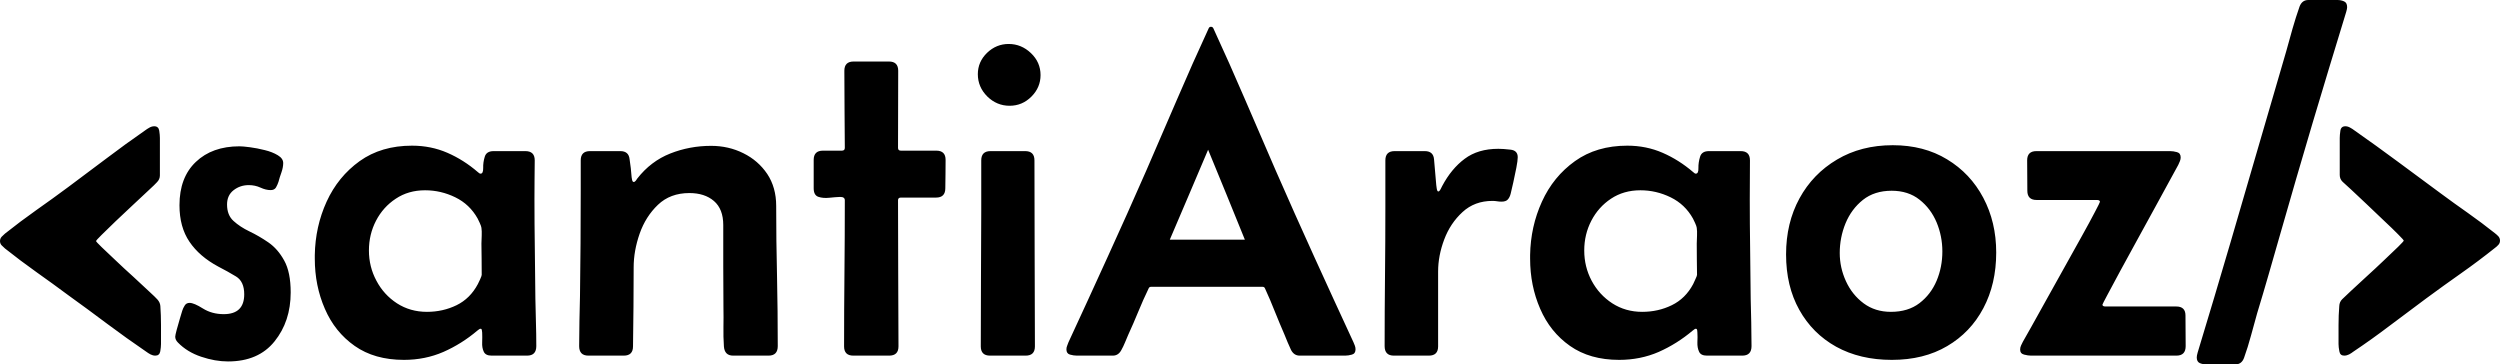 <svg xmlns="http://www.w3.org/2000/svg" viewBox="0 6.3 270.65 39.45" data-asc="0.89599609375" width="270.65" height="39.45"><defs/><g><g><g transform="translate(0, 0)"><path d="M17.31 25.29Q17.31 25.71 16.99 26.03Q16.80 26.25 16.06 26.93Q15.33 27.61 14.38 28.50Q13.43 29.39 12.51 30.26Q11.60 31.13 11.00 31.73Q10.40 32.32 10.40 32.40Q10.40 32.47 11.01 33.06Q11.62 33.64 12.54 34.51Q13.45 35.38 14.42 36.25Q15.38 37.13 16.11 37.82Q16.85 38.50 17.04 38.72Q17.33 39.04 17.36 39.43Q17.43 40.43 17.43 41.48Q17.43 42.53 17.43 43.55Q17.43 43.87 17.35 44.34Q17.26 44.80 16.82 44.80Q16.55 44.80 16.30 44.67Q16.04 44.53 15.84 44.38Q13.70 42.92 11.61 41.36Q9.52 39.79 7.42 38.28Q5.71 37.01 3.96 35.77Q2.20 34.52 0.54 33.20Q0.37 33.06 0.18 32.86Q0 32.67 0 32.40Q0 32.13 0.18 31.93Q0.37 31.74 0.54 31.59Q2.20 30.27 3.94 29.04Q5.69 27.81 7.40 26.54Q9.47 25 11.54 23.44Q13.60 21.88 15.72 20.41Q15.92 20.26 16.17 20.12Q16.43 19.97 16.70 19.97Q17.16 19.97 17.24 20.45Q17.31 20.92 17.31 21.24L17.31 25.29ZM24.68 45.43Q23.29 45.43 21.78 44.92Q20.26 44.41 19.26 43.38Q18.97 43.09 18.97 42.75Q18.97 42.60 19.13 42.00Q19.29 41.41 19.48 40.77Q19.68 40.14 19.73 39.94Q19.82 39.65 20.00 39.37Q20.17 39.09 20.53 39.09Q21.00 39.09 21.97 39.70Q22.95 40.31 24.22 40.31Q26.44 40.31 26.44 38.16Q26.44 36.77 25.55 36.23Q24.66 35.69 23.63 35.16Q21.58 34.06 20.51 32.47Q19.43 30.88 19.43 28.52Q19.43 25.51 21.20 23.83Q22.97 22.14 25.93 22.14Q26.29 22.14 27.06 22.24Q27.83 22.34 28.66 22.55Q29.49 22.75 30.08 23.11Q30.66 23.46 30.66 23.95Q30.66 24.41 30.47 24.96Q30.27 25.51 30.15 25.98Q30.05 26.29 29.88 26.59Q29.71 26.88 29.30 26.88Q28.78 26.88 28.20 26.61Q27.61 26.34 26.93 26.34Q26.00 26.34 25.29 26.89Q24.58 27.44 24.58 28.44Q24.58 29.59 25.28 30.22Q25.98 30.86 27.00 31.35Q28.03 31.84 29.05 32.54Q30.08 33.25 30.77 34.51Q31.47 35.77 31.47 37.96Q31.47 41.09 29.72 43.26Q27.98 45.43 24.68 45.43ZM43.73 45.26Q40.55 45.26 38.40 43.75Q36.25 42.24 35.17 39.73Q34.08 37.23 34.08 34.30L34.08 33.91Q34.13 30.83 35.36 28.13Q36.60 25.42 38.94 23.74Q41.28 22.07 44.60 22.07Q46.66 22.07 48.43 22.84Q50.20 23.61 51.73 24.93Q51.90 25.10 52.03 25.10Q52.32 25.10 52.31 24.49Q52.29 23.88 52.48 23.27Q52.66 22.66 53.44 22.66L56.88 22.66Q57.89 22.66 57.89 23.66Q57.89 24.71 57.87 25.76Q57.86 26.81 57.86 27.86Q57.86 30.54 57.90 33.25Q57.93 35.96 57.96 38.65Q57.98 39.92 58.02 41.20Q58.06 42.48 58.06 43.77Q58.06 44.80 57.06 44.80L53.22 44.80Q52.56 44.80 52.37 44.37Q52.17 43.95 52.20 43.36Q52.22 42.77 52.20 42.31Q52.20 42.24 52.17 42.07Q52.15 41.89 52.03 41.89Q51.93 41.89 51.84 41.97Q51.76 42.04 51.68 42.09Q49.98 43.53 48.00 44.40Q46.02 45.26 43.73 45.26M46.22 40.06Q47.95 40.06 49.43 39.34Q50.90 38.62 51.73 37.06Q51.78 36.96 51.97 36.56Q52.15 36.16 52.15 36.06Q52.15 35.21 52.14 34.35Q52.12 33.50 52.12 32.67Q52.12 32.28 52.15 31.80Q52.17 31.32 52.12 30.96Q52.10 30.79 51.94 30.44Q51.78 30.10 51.71 29.96Q50.85 28.42 49.29 27.66Q47.73 26.90 46.02 26.90Q44.21 26.90 42.85 27.81Q41.48 28.71 40.71 30.19Q39.94 31.67 39.94 33.42Q39.94 35.18 40.75 36.69Q41.55 38.21 42.98 39.14Q44.41 40.06 46.22 40.06ZM67.16 22.66Q68.07 22.66 68.16 23.54Q68.24 24.02 68.29 24.51Q68.33 25 68.38 25.49Q68.38 25.54 68.43 25.77Q68.48 26.00 68.60 26.00Q68.73 26.00 68.84 25.85Q68.95 25.71 68.99 25.63Q70.46 23.75 72.56 22.92Q74.66 22.09 76.98 22.09Q78.88 22.09 80.48 22.89Q82.08 23.68 83.06 25.13Q84.03 26.59 84.03 28.59Q84.03 32.37 84.12 36.18Q84.20 39.99 84.20 43.77Q84.20 44.80 83.20 44.80L79.37 44.80Q78.44 44.80 78.37 43.80Q78.30 42.75 78.32 41.69Q78.34 40.63 78.32 39.58Q78.30 37.33 78.30 35.11Q78.30 32.89 78.30 30.66Q78.30 28.93 77.29 28.06Q76.29 27.20 74.63 27.20Q72.56 27.20 71.23 28.47Q69.90 29.74 69.25 31.59Q68.60 33.45 68.60 35.23Q68.60 37.38 68.58 39.51Q68.55 41.65 68.53 43.80Q68.53 44.80 67.53 44.80L63.70 44.80Q62.70 44.80 62.70 43.77Q62.70 42.41 62.73 41.05Q62.77 39.70 62.79 38.35Q62.87 32.64 62.87 26.93L62.87 23.66Q62.87 22.66 63.87 22.66L67.16 22.66ZM91.46 22.31Q91.46 20.21 91.43 18.13Q91.41 16.04 91.41 13.96Q91.41 12.96 92.41 12.96L96.24 12.96Q97.24 12.96 97.24 13.96Q97.24 16.04 97.23 18.13Q97.22 20.21 97.22 22.31Q97.22 22.61 97.53 22.61L101.37 22.61Q102.37 22.61 102.37 23.61Q102.37 24.37 102.36 25.13Q102.34 25.90 102.34 26.68Q102.34 27.69 101.34 27.69L97.53 27.69Q97.22 27.69 97.22 27.98Q97.22 31.93 97.24 35.89Q97.27 39.84 97.27 43.80Q97.27 44.80 96.26 44.80L92.38 44.80Q91.38 44.80 91.38 43.80Q91.38 39.84 91.42 35.89Q91.46 31.93 91.46 27.98Q91.46 27.61 90.94 27.62Q90.43 27.64 89.77 27.71Q89.11 27.78 88.60 27.61Q88.09 27.44 88.09 26.68L88.09 23.61Q88.09 22.61 89.09 22.61L91.14 22.61Q91.46 22.61 91.46 22.31ZM105.86 14.33Q105.86 12.99 106.86 12.02Q107.86 11.06 109.20 11.06Q110.57 11.06 111.61 12.05Q112.65 13.04 112.65 14.43Q112.65 15.77 111.66 16.76Q110.67 17.75 109.30 17.75Q107.91 17.75 106.88 16.74Q105.86 15.72 105.86 14.33M106.23 29.05L106.23 23.66Q106.23 22.66 107.23 22.66L110.99 22.66Q111.99 22.66 111.99 23.66Q111.99 28.69 112.01 33.73Q112.04 38.77 112.04 43.80Q112.04 44.80 111.04 44.80L107.18 44.80Q106.18 44.80 106.18 43.80Q106.18 40.11 106.20 36.43Q106.23 32.74 106.23 29.05ZM116.58 44.80Q116.24 44.80 115.84 44.69Q115.45 44.58 115.45 44.12Q115.45 43.92 115.53 43.73Q115.60 43.53 115.67 43.36Q117.82 38.72 119.93 34.08Q122.05 29.44 124.10 24.76Q125.78 20.90 127.44 17.03Q129.10 13.16 130.86 9.35Q130.93 9.20 131.10 9.20Q131.27 9.20 131.35 9.35Q133.11 13.16 134.77 17.03Q136.43 20.90 138.11 24.76Q140.16 29.44 142.27 34.08Q144.38 38.72 146.53 43.36Q146.61 43.53 146.68 43.73Q146.75 43.92 146.75 44.12Q146.75 44.58 146.36 44.69Q145.97 44.80 145.63 44.80L140.70 44.80Q140.09 44.80 139.77 44.19Q139.58 43.80 139.40 43.36Q139.23 42.92 139.06 42.53Q138.53 41.31 138.02 40.04Q137.52 38.77 136.96 37.55Q136.89 37.35 136.69 37.35L124.61 37.35Q124.41 37.35 124.34 37.55Q123.75 38.77 123.23 40.04Q122.71 41.31 122.14 42.55Q121.97 42.94 121.79 43.38Q121.61 43.82 121.39 44.21Q121.07 44.80 120.48 44.80L116.58 44.80M126.64 32.25L134.77 32.25Q133.79 29.81 132.79 27.38Q131.79 24.95 130.79 22.51Q129.76 24.95 128.72 27.38Q127.69 29.81 126.64 32.25ZM154.25 22.66Q155.18 22.66 155.25 23.56L155.49 26.34Q155.49 26.37 155.54 26.70Q155.59 27.03 155.71 27.03Q155.83 27.03 155.97 26.76Q156.10 26.49 156.13 26.44Q157.13 24.56 158.57 23.49Q160.01 22.41 162.21 22.41Q162.72 22.41 163.51 22.50Q164.31 22.58 164.31 23.32Q164.31 23.68 164.16 24.46Q164.01 25.24 163.83 26.04Q163.65 26.83 163.55 27.25Q163.45 27.66 163.24 27.89Q163.04 28.13 162.55 28.13Q162.30 28.13 162.07 28.09Q161.84 28.05 161.57 28.05Q159.64 28.05 158.33 29.26Q157.01 30.47 156.35 32.23Q155.69 33.98 155.69 35.69L155.69 43.80Q155.69 44.80 154.69 44.80L150.90 44.80Q149.90 44.80 149.90 43.77Q149.90 39.99 149.94 36.22Q149.98 32.45 149.98 28.69L149.98 23.66Q149.98 22.66 150.98 22.66L154.25 22.66ZM175.29 45.26Q172.12 45.26 169.97 43.75Q167.82 42.24 166.74 39.73Q165.65 37.23 165.65 34.30L165.65 33.91Q165.70 30.83 166.93 28.13Q168.16 25.42 170.51 23.74Q172.85 22.07 176.17 22.07Q178.22 22.07 179.99 22.84Q181.76 23.61 183.30 24.93Q183.47 25.10 183.59 25.10Q183.89 25.10 183.87 24.49Q183.86 23.88 184.05 23.27Q184.23 22.66 185.01 22.66L188.45 22.66Q189.45 22.66 189.45 23.66Q189.45 24.71 189.44 25.76Q189.43 26.81 189.43 27.86Q189.43 30.54 189.47 33.25Q189.50 35.96 189.53 38.65Q189.55 39.92 189.59 41.20Q189.62 42.48 189.62 43.77Q189.62 44.80 188.62 44.80L184.79 44.80Q184.13 44.80 183.94 44.37Q183.74 43.95 183.76 43.36Q183.79 42.77 183.76 42.31Q183.76 42.24 183.74 42.07Q183.72 41.89 183.59 41.89Q183.50 41.89 183.41 41.97Q183.33 42.04 183.25 42.09Q181.54 43.53 179.57 44.40Q177.59 45.26 175.29 45.26M177.78 40.06Q179.52 40.06 180.99 39.34Q182.47 38.62 183.30 37.06Q183.35 36.96 183.53 36.56Q183.72 36.16 183.72 36.06Q183.72 35.21 183.70 34.35Q183.69 33.50 183.69 32.67Q183.69 32.28 183.72 31.80Q183.74 31.32 183.69 30.96Q183.67 30.79 183.51 30.44Q183.35 30.10 183.28 29.96Q182.42 28.42 180.86 27.66Q179.30 26.90 177.59 26.90Q175.78 26.90 174.41 27.81Q173.05 28.71 172.28 30.19Q171.51 31.67 171.51 33.42Q171.51 35.18 172.31 36.69Q173.12 38.21 174.55 39.14Q175.98 40.06 177.78 40.06ZM193.36 33.84Q193.36 30.44 194.81 27.78Q196.26 25.12 198.88 23.57Q201.49 22.02 204.91 22.02Q208.28 22.02 210.79 23.55Q213.31 25.07 214.71 27.71Q216.11 30.35 216.11 33.64Q216.11 37.04 214.72 39.66Q213.33 42.29 210.80 43.77Q208.28 45.26 204.81 45.26Q201.37 45.26 198.79 43.84Q196.22 42.41 194.79 39.84Q193.36 37.28 193.36 33.84M204.79 26.95Q202.93 26.95 201.68 27.94Q200.44 28.93 199.80 30.47Q199.17 32.01 199.17 33.69Q199.17 35.28 199.84 36.74Q200.51 38.21 201.76 39.14Q203.00 40.06 204.71 40.06Q206.57 40.06 207.80 39.12Q209.03 38.18 209.66 36.69Q210.28 35.21 210.28 33.52Q210.28 31.88 209.66 30.38Q209.03 28.88 207.81 27.92Q206.59 26.95 204.79 26.95ZM227.34 28.15Q227.34 27.95 227.00 27.95L220.48 27.95Q219.48 27.95 219.48 26.95Q219.48 26.12 219.47 25.31Q219.46 24.49 219.46 23.66Q219.46 22.66 220.46 22.66L234.94 22.66Q235.28 22.66 235.68 22.77Q236.08 22.88 236.08 23.34Q236.08 23.54 236.00 23.74Q235.91 23.95 235.82 24.15Q235.62 24.51 234.95 25.74Q234.28 26.98 233.35 28.67Q232.42 30.37 231.42 32.19Q230.42 34.01 229.55 35.61Q228.69 37.21 228.15 38.22Q227.61 39.23 227.61 39.28Q227.61 39.48 227.95 39.48L235.60 39.48Q236.60 39.48 236.60 40.45L236.62 43.77Q236.62 44.80 235.62 44.80L219.87 44.80Q219.56 44.80 219.13 44.69Q218.70 44.58 218.70 44.14Q218.70 43.92 218.80 43.70Q218.90 43.48 218.99 43.31Q219.21 42.92 219.90 41.70Q220.58 40.48 221.52 38.79Q222.46 37.11 223.47 35.29Q224.49 33.47 225.37 31.88Q226.25 30.30 226.79 29.26Q227.34 28.22 227.34 28.15ZM253.05 6.30Q253.44 6.30 253.77 6.45Q254.10 6.59 254.10 7.08Q254.10 7.25 254.00 7.59Q252.15 13.62 250.35 19.65Q248.56 25.68 246.83 31.74Q246.22 33.86 245.61 35.99Q245.00 38.11 244.36 40.21Q244.02 41.41 243.69 42.64Q243.36 43.87 242.94 45.04Q242.68 45.75 241.99 45.75L238.87 45.75Q238.48 45.75 238.15 45.61Q237.82 45.46 237.82 45.00Q237.82 44.80 237.92 44.46Q239.75 38.43 241.52 32.39Q243.29 26.34 245.04 20.31Q245.65 18.19 246.28 16.06Q246.90 13.94 247.51 11.84Q247.85 10.62 248.19 9.40Q248.54 8.18 248.95 7.01Q249.22 6.30 249.90 6.30L253.05 6.30ZM253.17 43.55Q253.17 42.53 253.17 41.48Q253.17 40.43 253.25 39.43Q253.27 38.99 253.56 38.70Q253.78 38.48 254.52 37.79Q255.25 37.11 256.21 36.23Q257.18 35.35 258.09 34.48Q259.01 33.62 259.62 33.02Q260.23 32.42 260.23 32.35Q260.23 32.28 259.62 31.67Q259.01 31.05 258.08 30.18Q257.15 29.30 256.20 28.39Q255.25 27.49 254.53 26.82Q253.81 26.15 253.61 25.98Q253.30 25.68 253.30 25.24L253.30 21.24Q253.30 20.92 253.37 20.45Q253.44 19.97 253.91 19.97Q254.17 19.97 254.43 20.12Q254.69 20.26 254.88 20.41Q257.25 22.07 259.57 23.79Q261.89 25.51 264.21 27.22Q265.67 28.30 267.18 29.36Q268.68 30.42 270.09 31.54Q270.29 31.69 270.47 31.88Q270.65 32.08 270.65 32.35Q270.65 32.62 270.47 32.81Q270.29 33.01 270.09 33.15Q268.31 34.57 266.42 35.90Q264.53 37.23 262.67 38.60Q260.72 40.04 258.75 41.53Q256.79 43.02 254.76 44.38Q254.57 44.53 254.31 44.67Q254.05 44.80 253.78 44.80Q253.34 44.80 253.26 44.34Q253.17 43.87 253.17 43.55Z"/></g><g transform="translate(0, 60.156)"><path d=""/></g></g></g></svg>